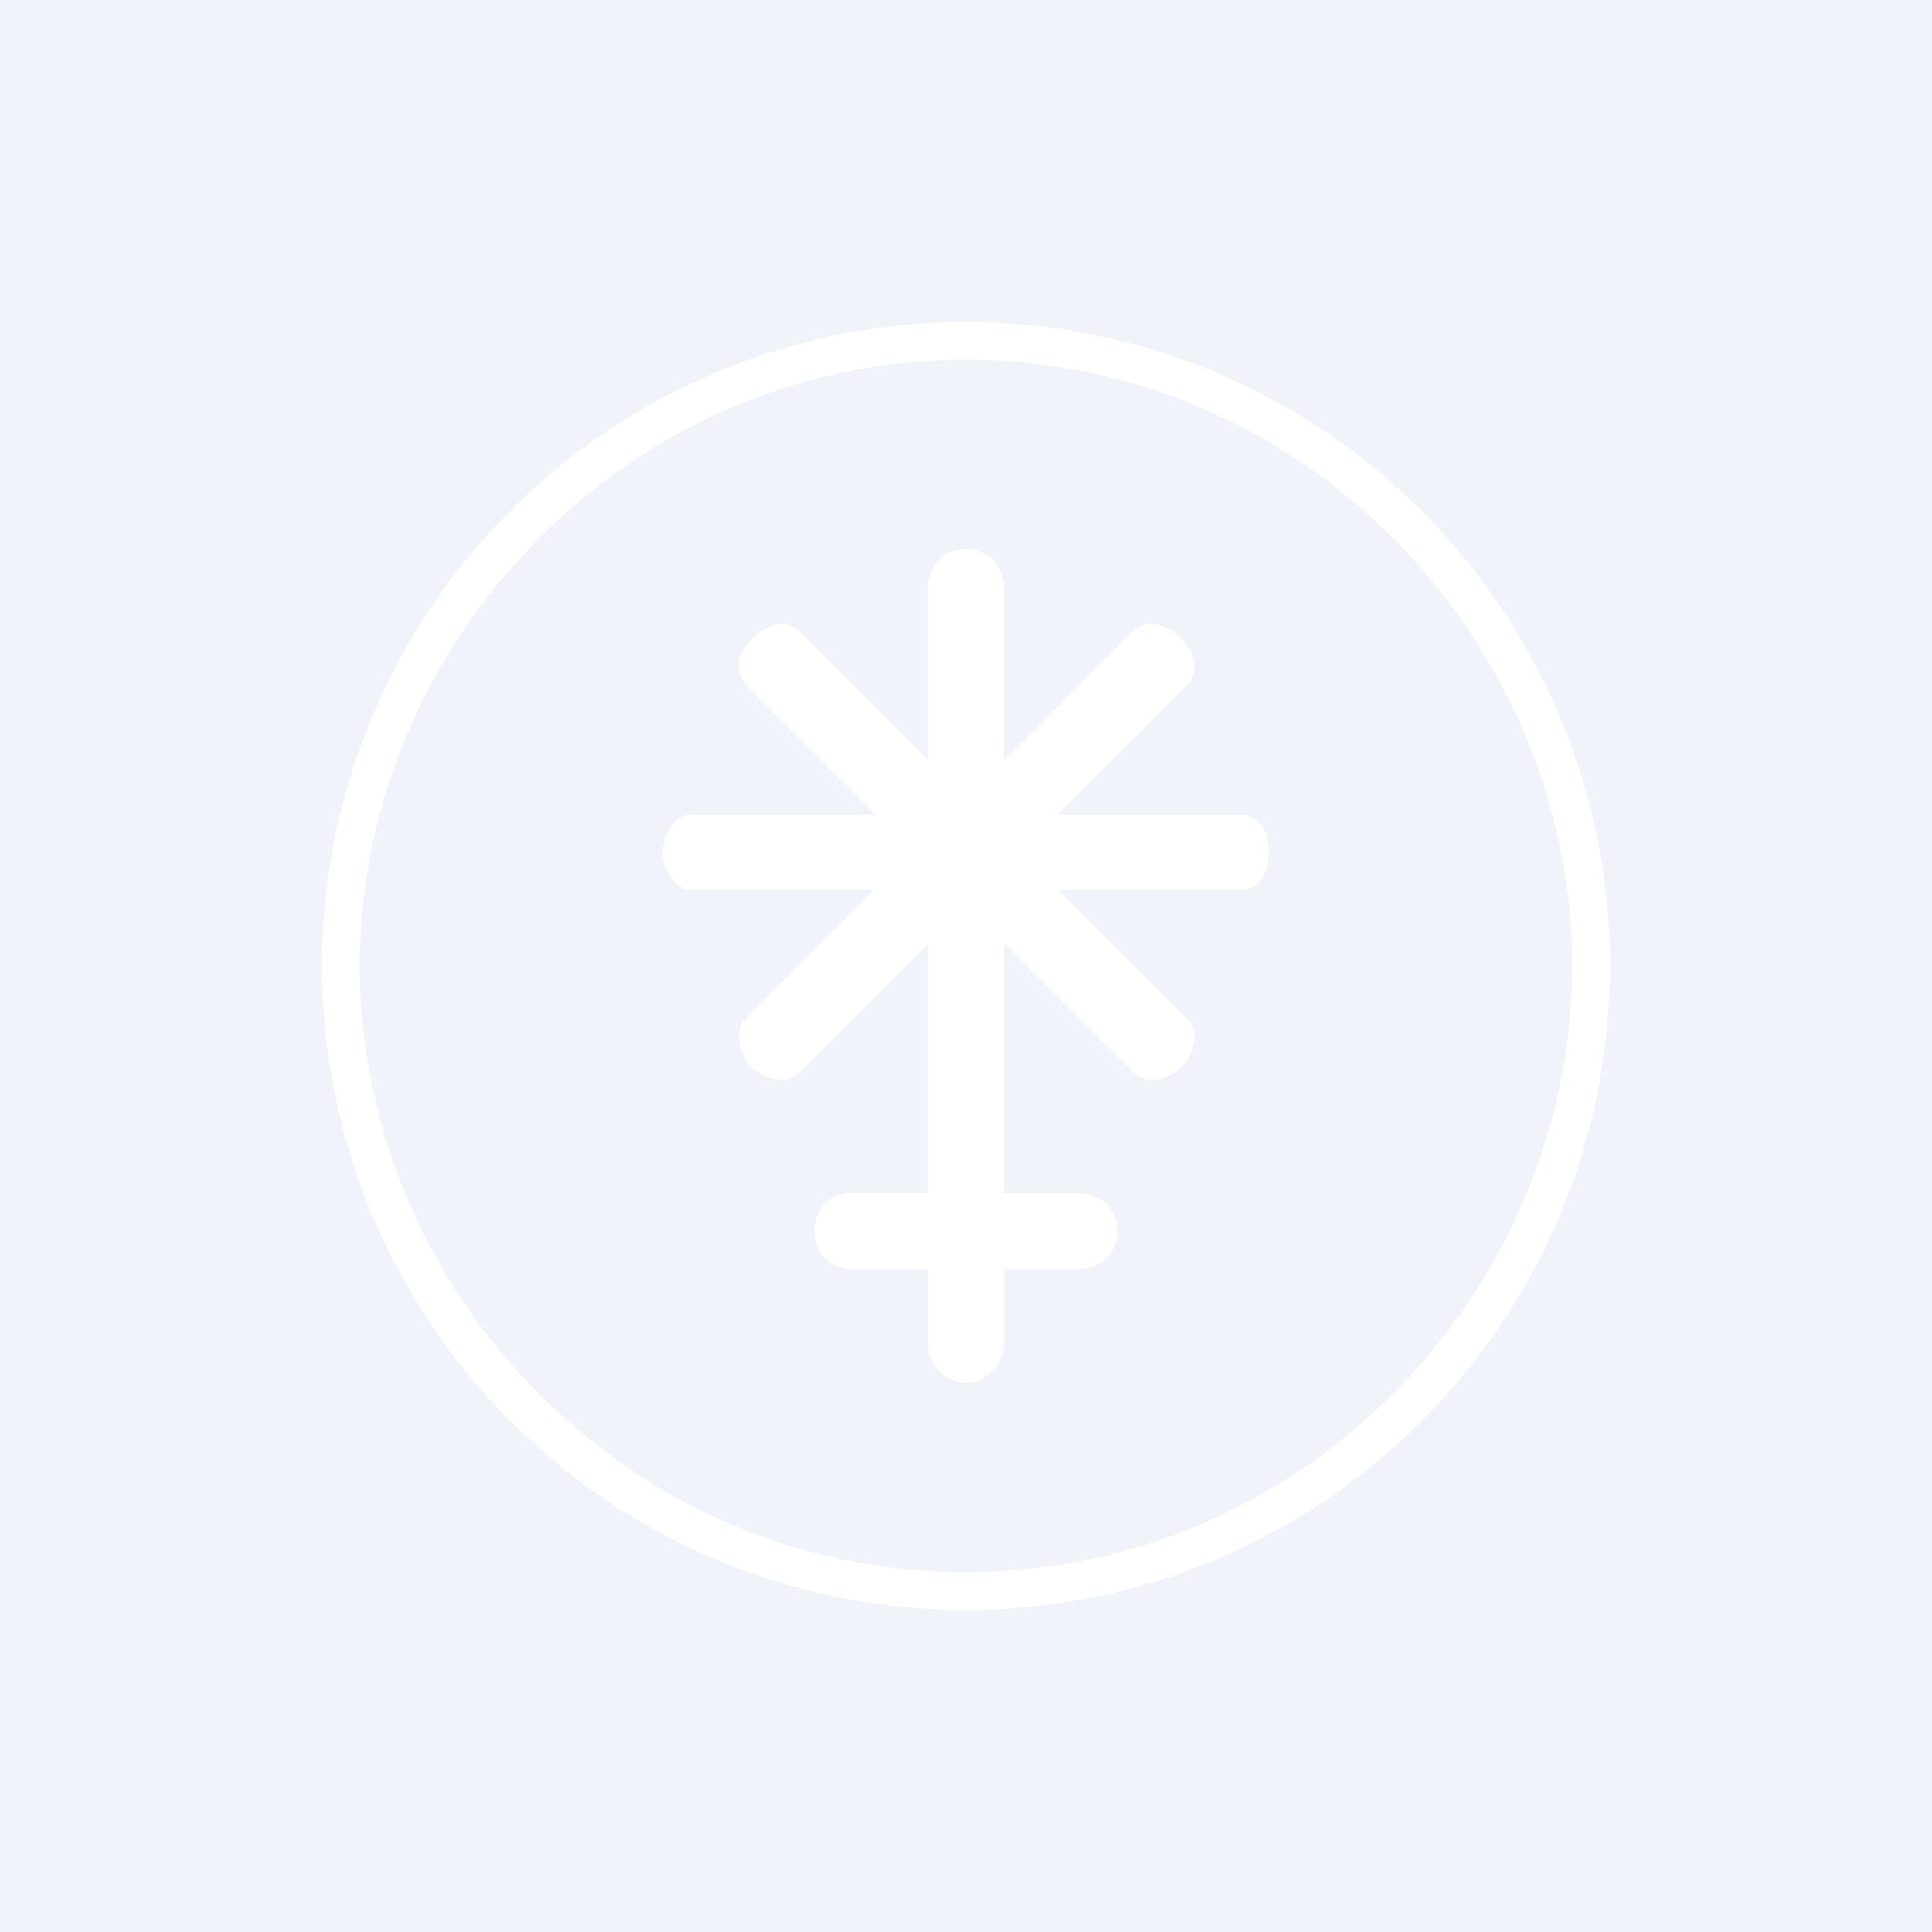 <svg xmlns="http://www.w3.org/2000/svg" width="24" height="24" fill="none" viewBox="0 0 24 24">
    <rect x="0" y="0" width="24" height="24" fill="#333333" stroke="none"/>
    <g clip-path="url(#JUNO__a)">
        <path fill="#F0F3FA" d="M24 0H0v24h24z"/>
        <path fill="#fff" d="M12 19.53c4.235 0 7.53-3.53 7.53-7.53S16.234 4.47 12 4.47 4.47 8 4.47 12s3.295 7.53 7.53 7.53M20 12a8 8 0 1 1-16 0 8 8 0 0 1 16 0"/>
        <path fill="#fff" d="M12.47 7.294c0-.235-.15-.47-.471-.47s-.47.235-.47.47v2.142l-1.59-1.592c-.128-.122-.363-.14-.589.08-.226.226-.207.462-.08.589l1.605 1.604H8.592c-.179 0-.358.212-.358.47 0 .26.18.472.358.472h2.268l-1.604 1.604c-.123.127-.104.4.08.588.183.184.46.203.588.08l1.605-1.604v3.096h-.941c-.306 0-.47.212-.47.47 0 .26.173.471.47.471h.94v.942c0 .235.212.47.471.47s.47-.235.47-.47v-.942h.942a.465.465 0 0 0 .471-.47.466.466 0 0 0-.47-.47h-.942v-3.112l1.62 1.62c.126.122.404.103.587-.08.184-.189.203-.462.076-.589l-1.604-1.604h2.257c.179 0 .358-.151.358-.471s-.18-.47-.358-.47h-2.268l1.605-1.605c.122-.127.146-.363-.08-.589-.226-.22-.461-.202-.588-.08L12.47 9.45z"/>
    </g>
    <defs>
        <clipPath id="JUNO__a">
            <path fill="#fff" d="M0 0h24v24H0z"/>
        </clipPath>
    </defs>
</svg>
